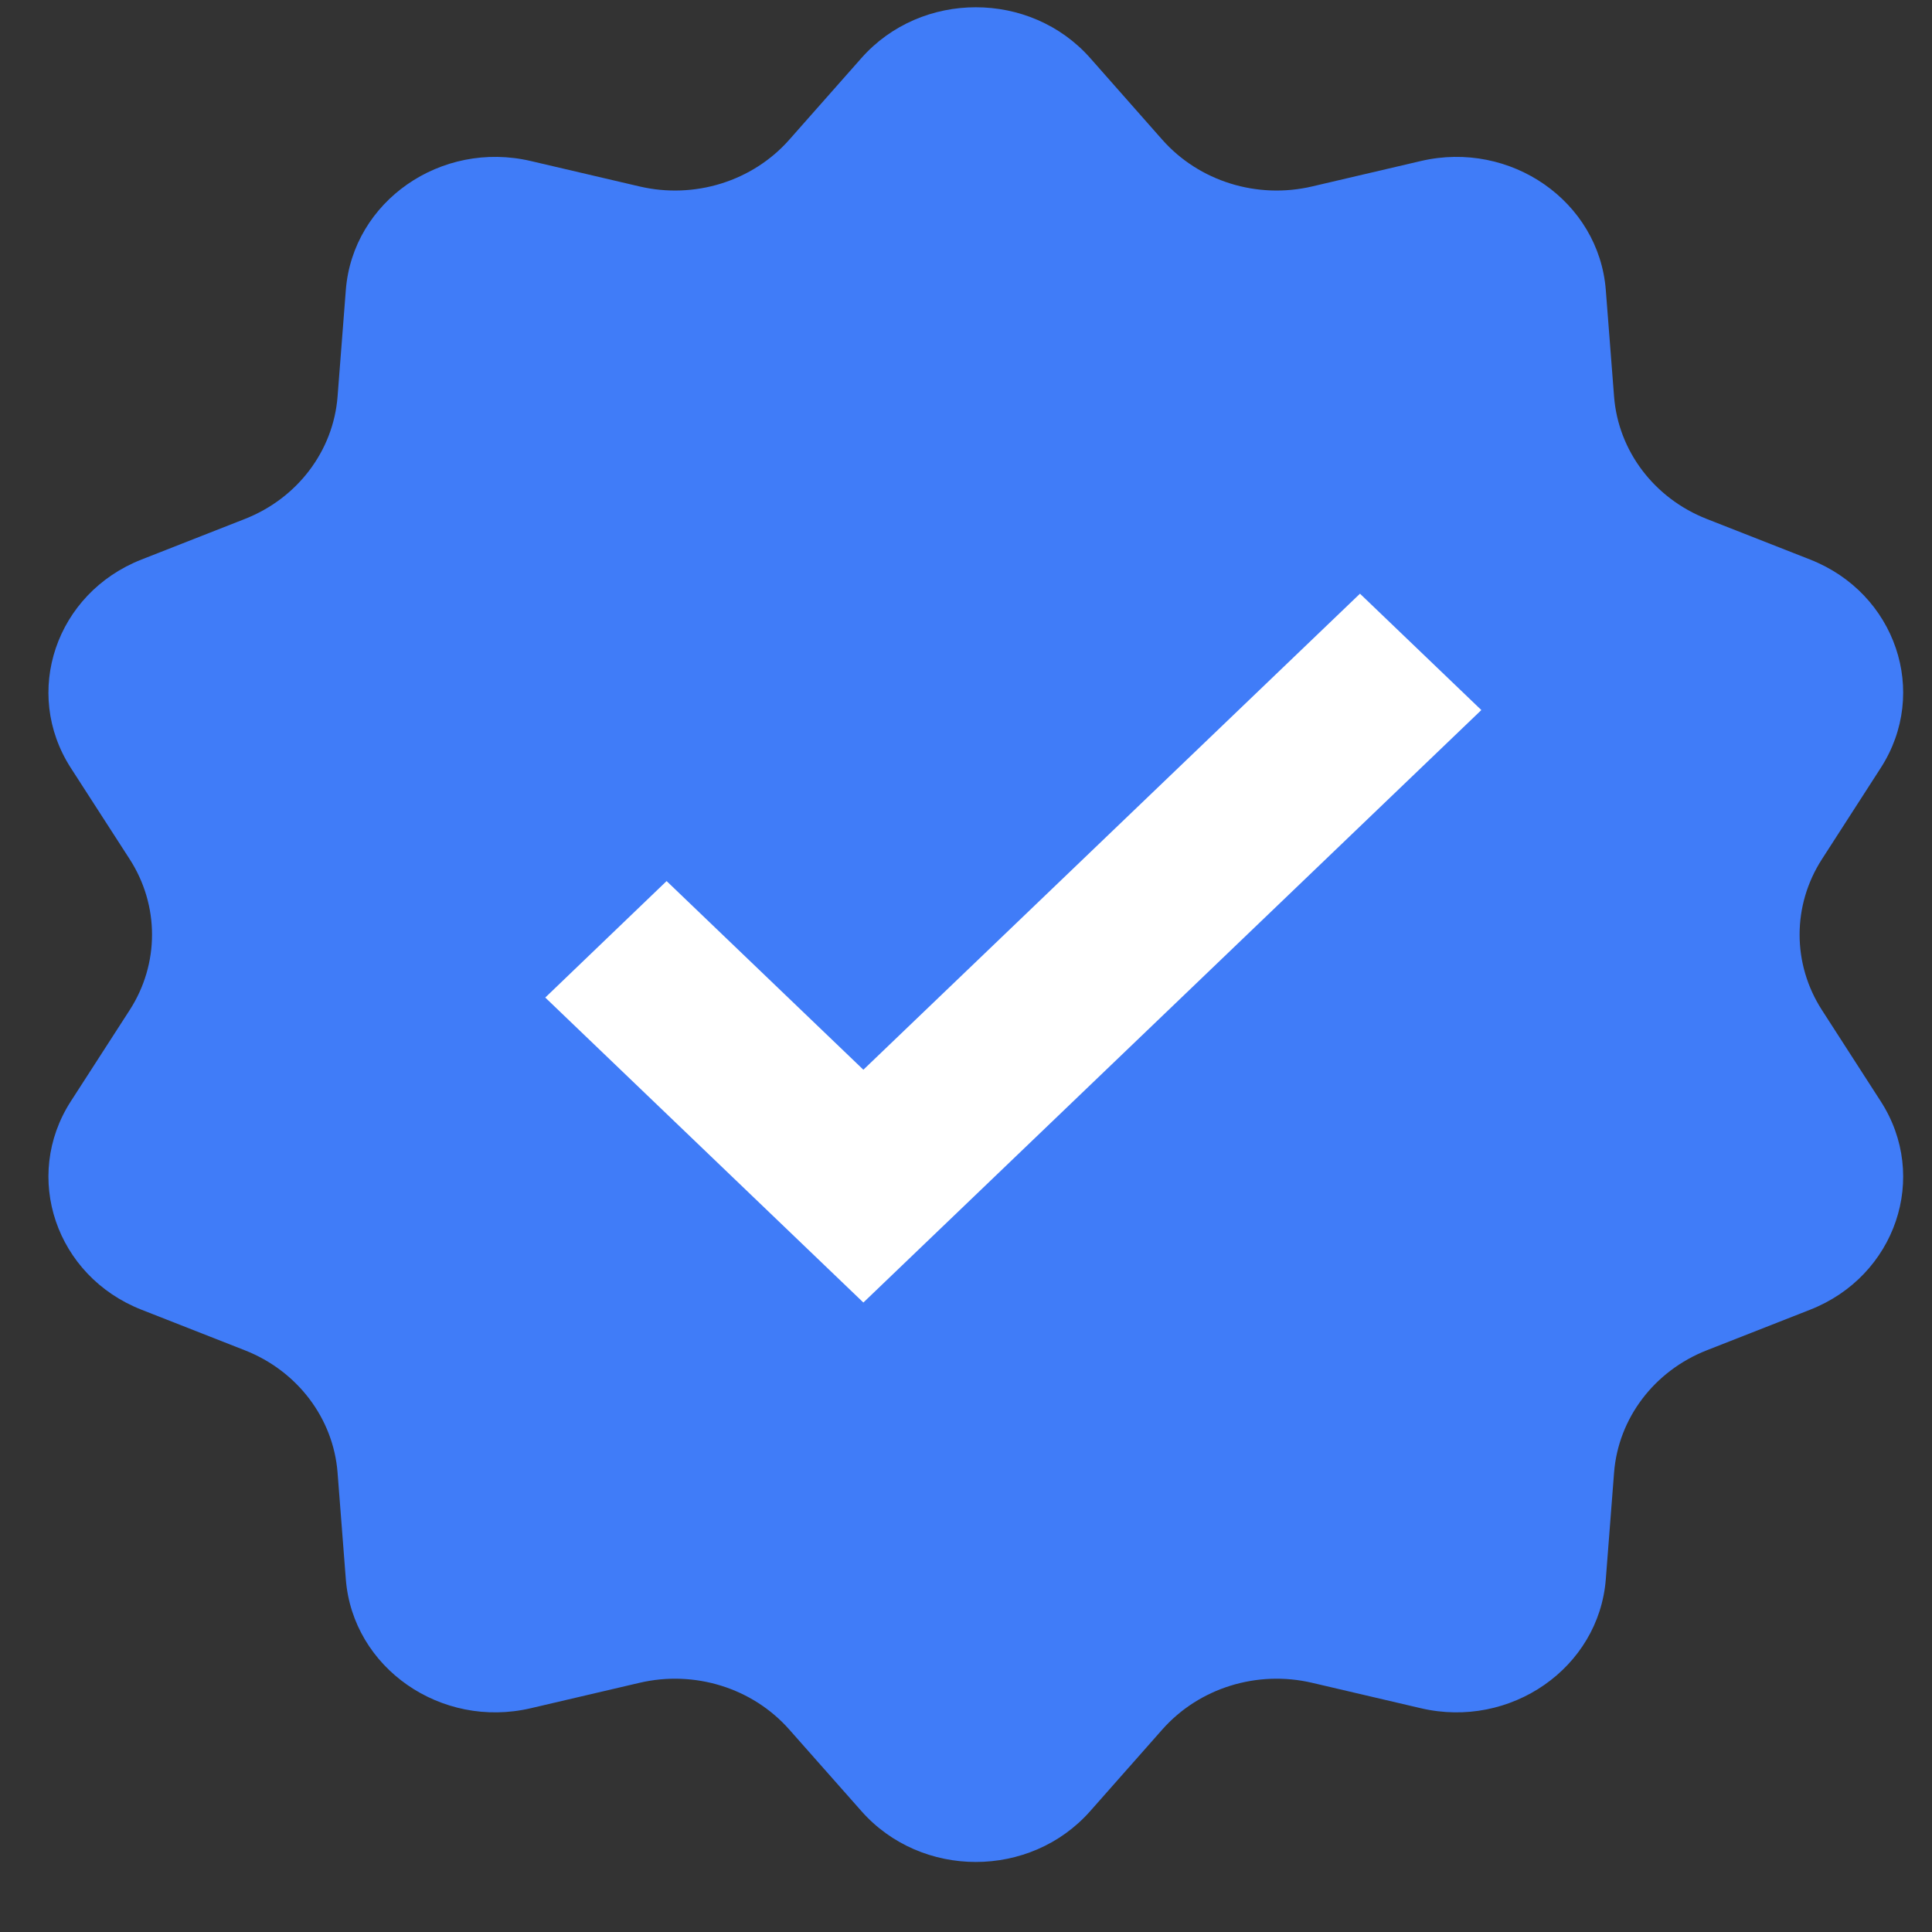 <svg width="25" height="25" viewBox="0 0 25 25" fill="none" xmlns="http://www.w3.org/2000/svg">
<rect x="0" y="0" width="25" height="25" fill="#333333" stroke="none"/>
<path d="M11.147 0.751C11.922 -0.125 13.332 -0.125 14.107 0.751L15.04 1.808C15.516 2.346 16.267 2.58 16.981 2.412L18.384 2.084C19.548 1.811 20.689 2.606 20.779 3.752L20.886 5.132C20.941 5.835 21.405 6.448 22.085 6.715L23.422 7.24C24.531 7.675 24.967 8.961 24.336 9.938L23.577 11.116C23.19 11.715 23.19 12.473 23.577 13.072L24.336 14.25C24.967 15.227 24.531 16.513 23.422 16.948L22.085 17.473C21.405 17.74 20.941 18.353 20.886 19.055L20.779 20.436C20.689 21.582 19.548 22.377 18.384 22.104L16.981 21.776C16.267 21.608 15.516 21.842 15.04 22.38L14.107 23.436C13.332 24.313 11.922 24.313 11.147 23.436L10.213 22.38C9.738 21.842 8.987 21.608 8.273 21.776L6.87 22.104C5.706 22.377 4.565 21.582 4.475 20.436L4.368 19.055C4.313 18.353 3.849 17.74 3.169 17.473L1.832 16.948C0.723 16.513 0.287 15.227 0.917 14.25L1.677 13.072C2.064 12.473 2.064 11.715 1.677 11.116L0.917 9.938C0.287 8.961 0.723 7.675 1.832 7.24L3.169 6.715C3.849 6.448 4.313 5.835 4.368 5.132L4.475 3.752C4.565 2.606 5.706 1.811 6.87 2.084L8.273 2.412C8.987 2.58 9.738 2.346 10.213 1.808L11.147 0.751Z" fill="#407CF8"/>
<path d="M11.172 14.535L8.626 12.094L7.778 12.908L11.172 16.162L18.446 9.188L17.598 8.375L11.172 14.535Z" fill="white" stroke="white"/>
</svg>
